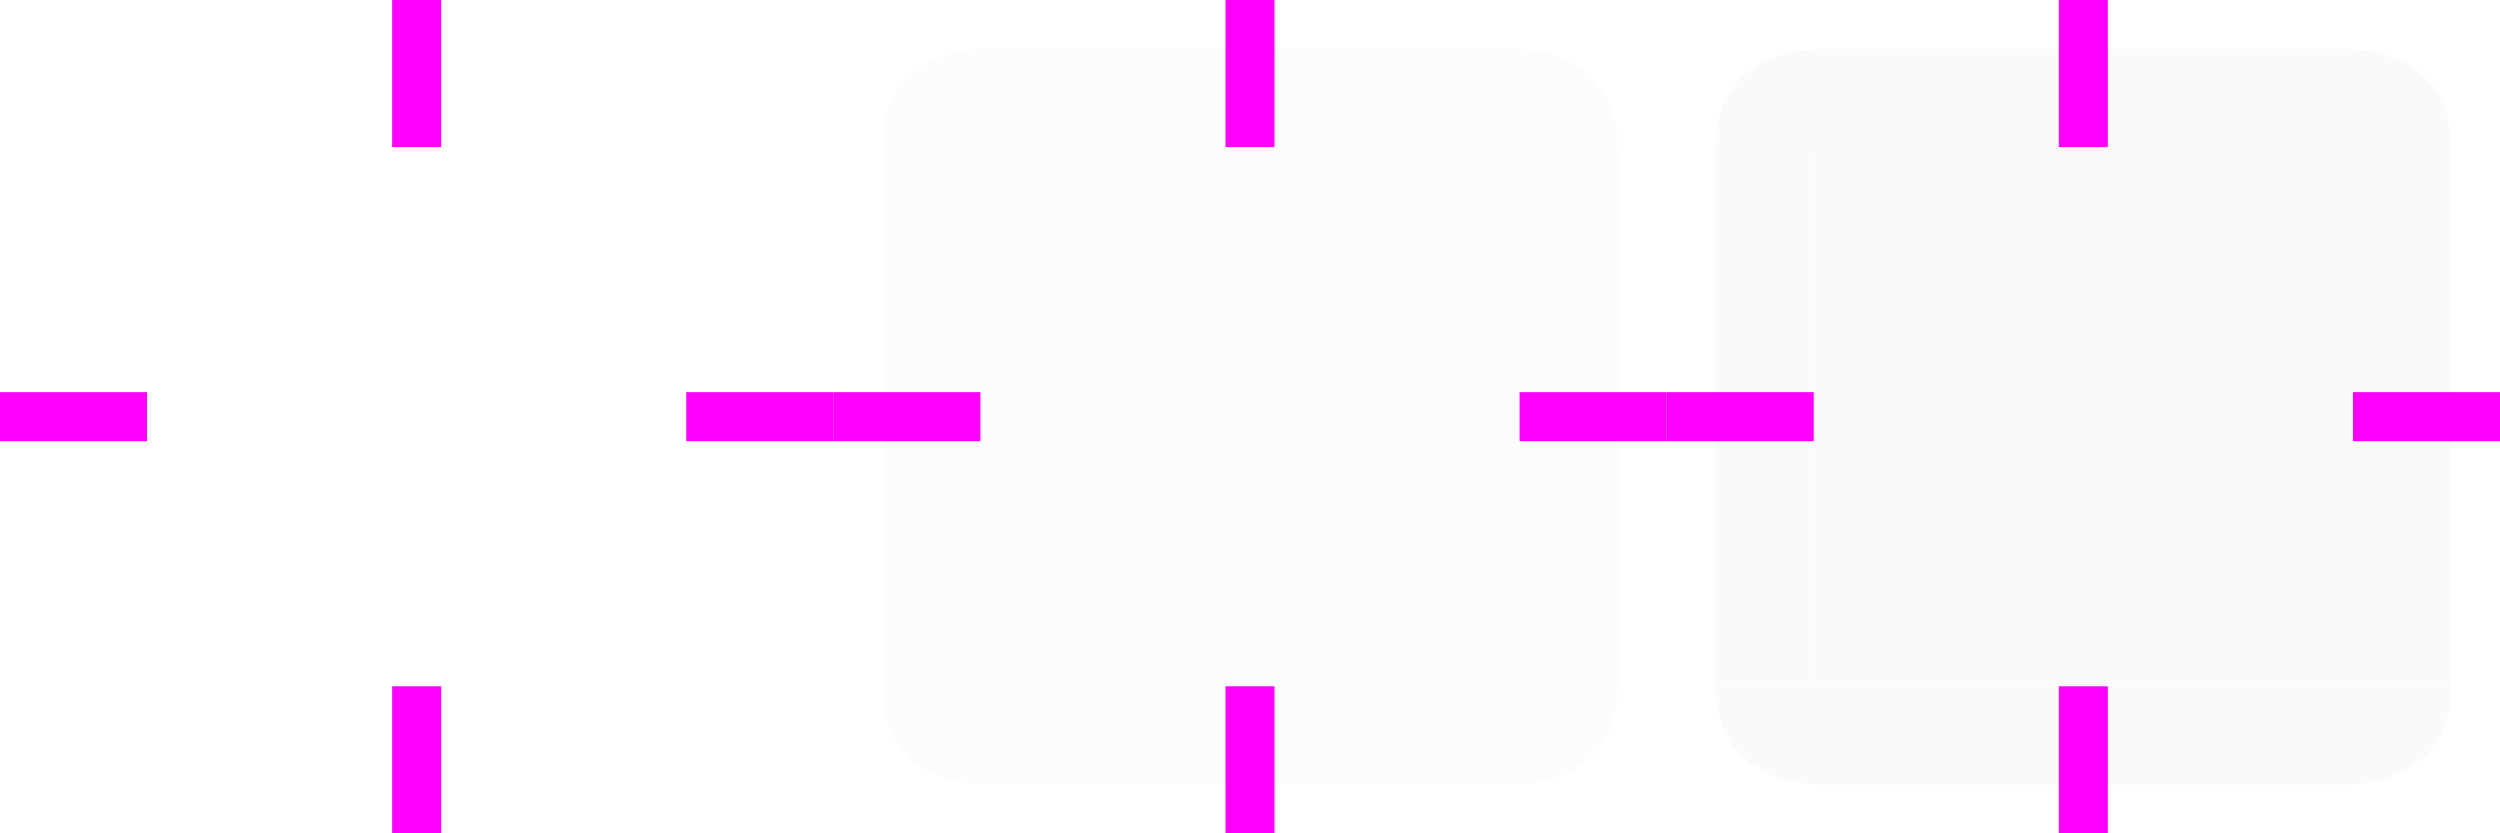 <?xml version="1.0" encoding="UTF-8"?>
<svg width="102" height="34" version="1.1" xmlns="http://www.w3.org/2000/svg">
 <defs id="materia">
  <style id="current-color-scheme" type="text/css">.ColorScheme-Background {color:#181818; } .ColorScheme-ButtonBackground { color:#343434; } .ColorScheme-Highlight { color:#4285f4; } .ColorScheme-Text { color:#dfdfdf; } .ColorScheme-ViewBackground { color:#242424; } .ColorScheme-NegativeText { color:#f44336; } .ColorScheme-PositiveText { color:#4caf50; } .ColorScheme-NeutralText { color:#ff9800; }</style>
 </defs>
 <path id="hover-center" class="ColorScheme-Text" d="m62 6v22h-22v-22z" fill="currentColor" opacity=".08"/>
 <g id="hover-left" transform="translate(34)">
  <path d="m0 6h6v22h-6z" opacity=".001"/>
  <path class="ColorScheme-Text" d="m2 6h4v22h-4z" fill="currentColor" opacity=".08"/>
 </g>
 <g id="hover-topleft" transform="translate(34)">
  <path d="m0 0h6v6h-6z" opacity=".001"/>
  <path class="ColorScheme-Text" d="m6 2v4h-4c0-4 4-4 4-4z" fill="currentColor" opacity=".08"/>
 </g>
 <g id="hover-right" transform="translate(34)">
  <path d="m28 6h6v22h-6z" opacity=".001"/>
  <path class="ColorScheme-Text" d="m28 6h4v22h-4z" fill="currentColor" opacity=".08"/>
 </g>
 <g id="hover-top" transform="translate(34)">
  <path d="m28 0v6h-22v-6z" opacity=".001"/>
  <path class="ColorScheme-Text" d="m28 2v4h-22v-4z" fill="currentColor" opacity=".08"/>
 </g>
 <g id="hover-bottom" transform="translate(34)">
  <path d="m28 28v6h-22v-6z" opacity=".001"/>
  <path class="ColorScheme-Text" d="m28 28v4h-22v-4z" fill="currentColor" opacity=".08"/>
 </g>
 <g id="hover-bottomright" transform="translate(34)">
  <path d="m28 28h6v6h-6z" opacity=".001"/>
  <path class="ColorScheme-Text" d="m28 32v-4h4c0 4-4 4-4 4z" fill="currentColor" opacity=".08"/>
 </g>
 <g id="hover-topright" transform="translate(34)">
  <path d="m28 0h6v6h-6z" opacity=".001"/>
  <path class="ColorScheme-Text" d="m28 2v4h4c0-4-4-4-4-4z" fill="currentColor" opacity=".08"/>
 </g>
 <g id="hover-bottomleft" transform="translate(34)">
  <path d="m0 28h6v6h-6z" opacity=".001"/>
  <path class="ColorScheme-Text" d="m6 32v-4h-4c0 4 4 4 4 4z" fill="currentColor" opacity=".08"/>
 </g>
 <path id="normal-center" d="m28 6v22h-22v-22z" fill="transparent"/>
 <g id="normal-left">
  <path d="m0 6h6v22h-6z" opacity=".001"/>
  <path d="m2 6h4v22h-4z" fill="transparent"/>
 </g>
 <g id="normal-topleft">
  <path d="m0 0h6v6h-6z" opacity=".001"/>
  <path d="m6 2v4h-4c0-4 4-4 4-4z" fill="transparent"/>
 </g>
 <g id="normal-right">
  <path d="m28 6h6v22h-6z" opacity=".001"/>
  <path d="m28 6h4v22h-4z" fill="transparent"/>
 </g>
 <g id="normal-top">
  <path d="m28 0v6h-22v-6z" opacity=".001"/>
  <path d="m28 2v4h-22v-4z" fill="transparent"/>
 </g>
 <g id="normal-bottom">
  <path d="m28 28v6h-22v-6z" opacity=".001"/>
  <path d="m28 28v4h-22v-4z" fill="transparent"/>
 </g>
 <g id="normal-bottomright">
  <path d="m28 28h6v6h-6z" opacity=".001"/>
  <path d="m28 32v-4h4c0 4-4 4-4 4z" fill="transparent"/>
 </g>
 <g id="normal-topright">
  <path d="m28 0h6v6h-6z" opacity=".001"/>
  <path d="m28 2v4h4c0-4-4-4-4-4z" fill="transparent"/>
 </g>
 <g id="normal-bottomleft">
  <path d="m0 28h6v6h-6z" opacity=".001"/>
  <path d="m6 32v-4h-4c0 4 4 4 4 4z" fill="transparent"/>
 </g>
 <path id="pressed-center" class="ColorScheme-Text" d="m96 6v22h-22v-22z" fill="currentColor" opacity=".16"/>
 <g id="pressed-left" transform="translate(68)">
  <path d="m0 6h6v22h-6z" opacity=".001"/>
  <path class="ColorScheme-Text" d="m2 6h4v22h-4z" fill="currentColor" opacity=".16"/>
 </g>
 <g id="pressed-topleft" transform="translate(68)">
  <path d="m0 0h6v6h-6z" opacity=".001"/>
  <path class="ColorScheme-Text" d="m6 2v4h-4c0-4 4-4 4-4z" fill="currentColor" opacity=".16"/>
 </g>
 <g id="pressed-right" transform="translate(68)">
  <path d="m28 6h6v22h-6z" opacity=".001"/>
  <path class="ColorScheme-Text" d="m28 6h4v22h-4z" fill="currentColor" opacity=".16"/>
 </g>
 <g id="pressed-top" transform="translate(68)">
  <path d="m28 0v6h-22v-6z" opacity=".001"/>
  <path class="ColorScheme-Text" d="m28 2v4h-22v-4z" fill="currentColor" opacity=".16"/>
 </g>
 <g id="pressed-bottom" transform="translate(68)">
  <path d="m28 28v6h-22v-6z" opacity=".001"/>
  <path class="ColorScheme-Text" d="m28 28v4h-22v-4z" fill="currentColor" opacity=".16"/>
 </g>
 <g id="pressed-bottomright" transform="translate(68)">
  <path d="m28 28h6v6h-6z" opacity=".001"/>
  <path class="ColorScheme-Text" d="m28 32v-4h4c0 4-4 4-4 4z" fill="currentColor" opacity=".16"/>
 </g>
 <g id="pressed-topright" transform="translate(68)">
  <path d="m28 0h6v6h-6z" opacity=".001"/>
  <path class="ColorScheme-Text" d="m28 2v4h4c0-4-4-4-4-4z" fill="currentColor" opacity=".16"/>
 </g>
 <g id="pressed-bottomleft" transform="translate(68)">
  <path d="m0 28h6v6h-6z" opacity=".001"/>
  <path class="ColorScheme-Text" d="m6 32v-4h-4c0 4 4 4 4 4z" fill="currentColor" opacity=".16"/>
 </g>
 <path id="normal-hint-top-margin" d="m16 0h2v6h-2z" fill="#f0f"/>
 <path id="normal-hint-bottom-margin" d="m16 28h2v6h-2z" fill="#f0f"/>
 <path id="normal-hint-left-margin" d="m0 16h6v2h-6z" fill="#f0f"/>
 <path id="normal-hint-right-margin" d="m28 16h6v2h-6z" fill="#f0f"/>
 <path id="hover-hint-top-margin" d="m50 0h2v6h-2z" fill="#f0f"/>
 <path id="hover-hint-bottom-margin" d="m50 28h2v6h-2z" fill="#f0f"/>
 <path id="hover-hint-left-margin" d="m34 16h6v2h-6z" fill="#f0f"/>
 <path id="hover-hint-right-margin" d="m62 16h6v2h-6z" fill="#f0f"/>
 <path id="pressed-hint-top-margin" d="m84 0h2v6h-2z" fill="#f0f"/>
 <path id="pressed-hint-bottom-margin" d="m84 28h2v6h-2z" fill="#f0f"/>
 <path id="pressed-hint-left-margin" d="m68 16h6v2h-6z" fill="#f0f"/>
 <path id="pressed-hint-right-margin" d="m96 16h6v2h-6z" fill="#f0f"/>
</svg>
